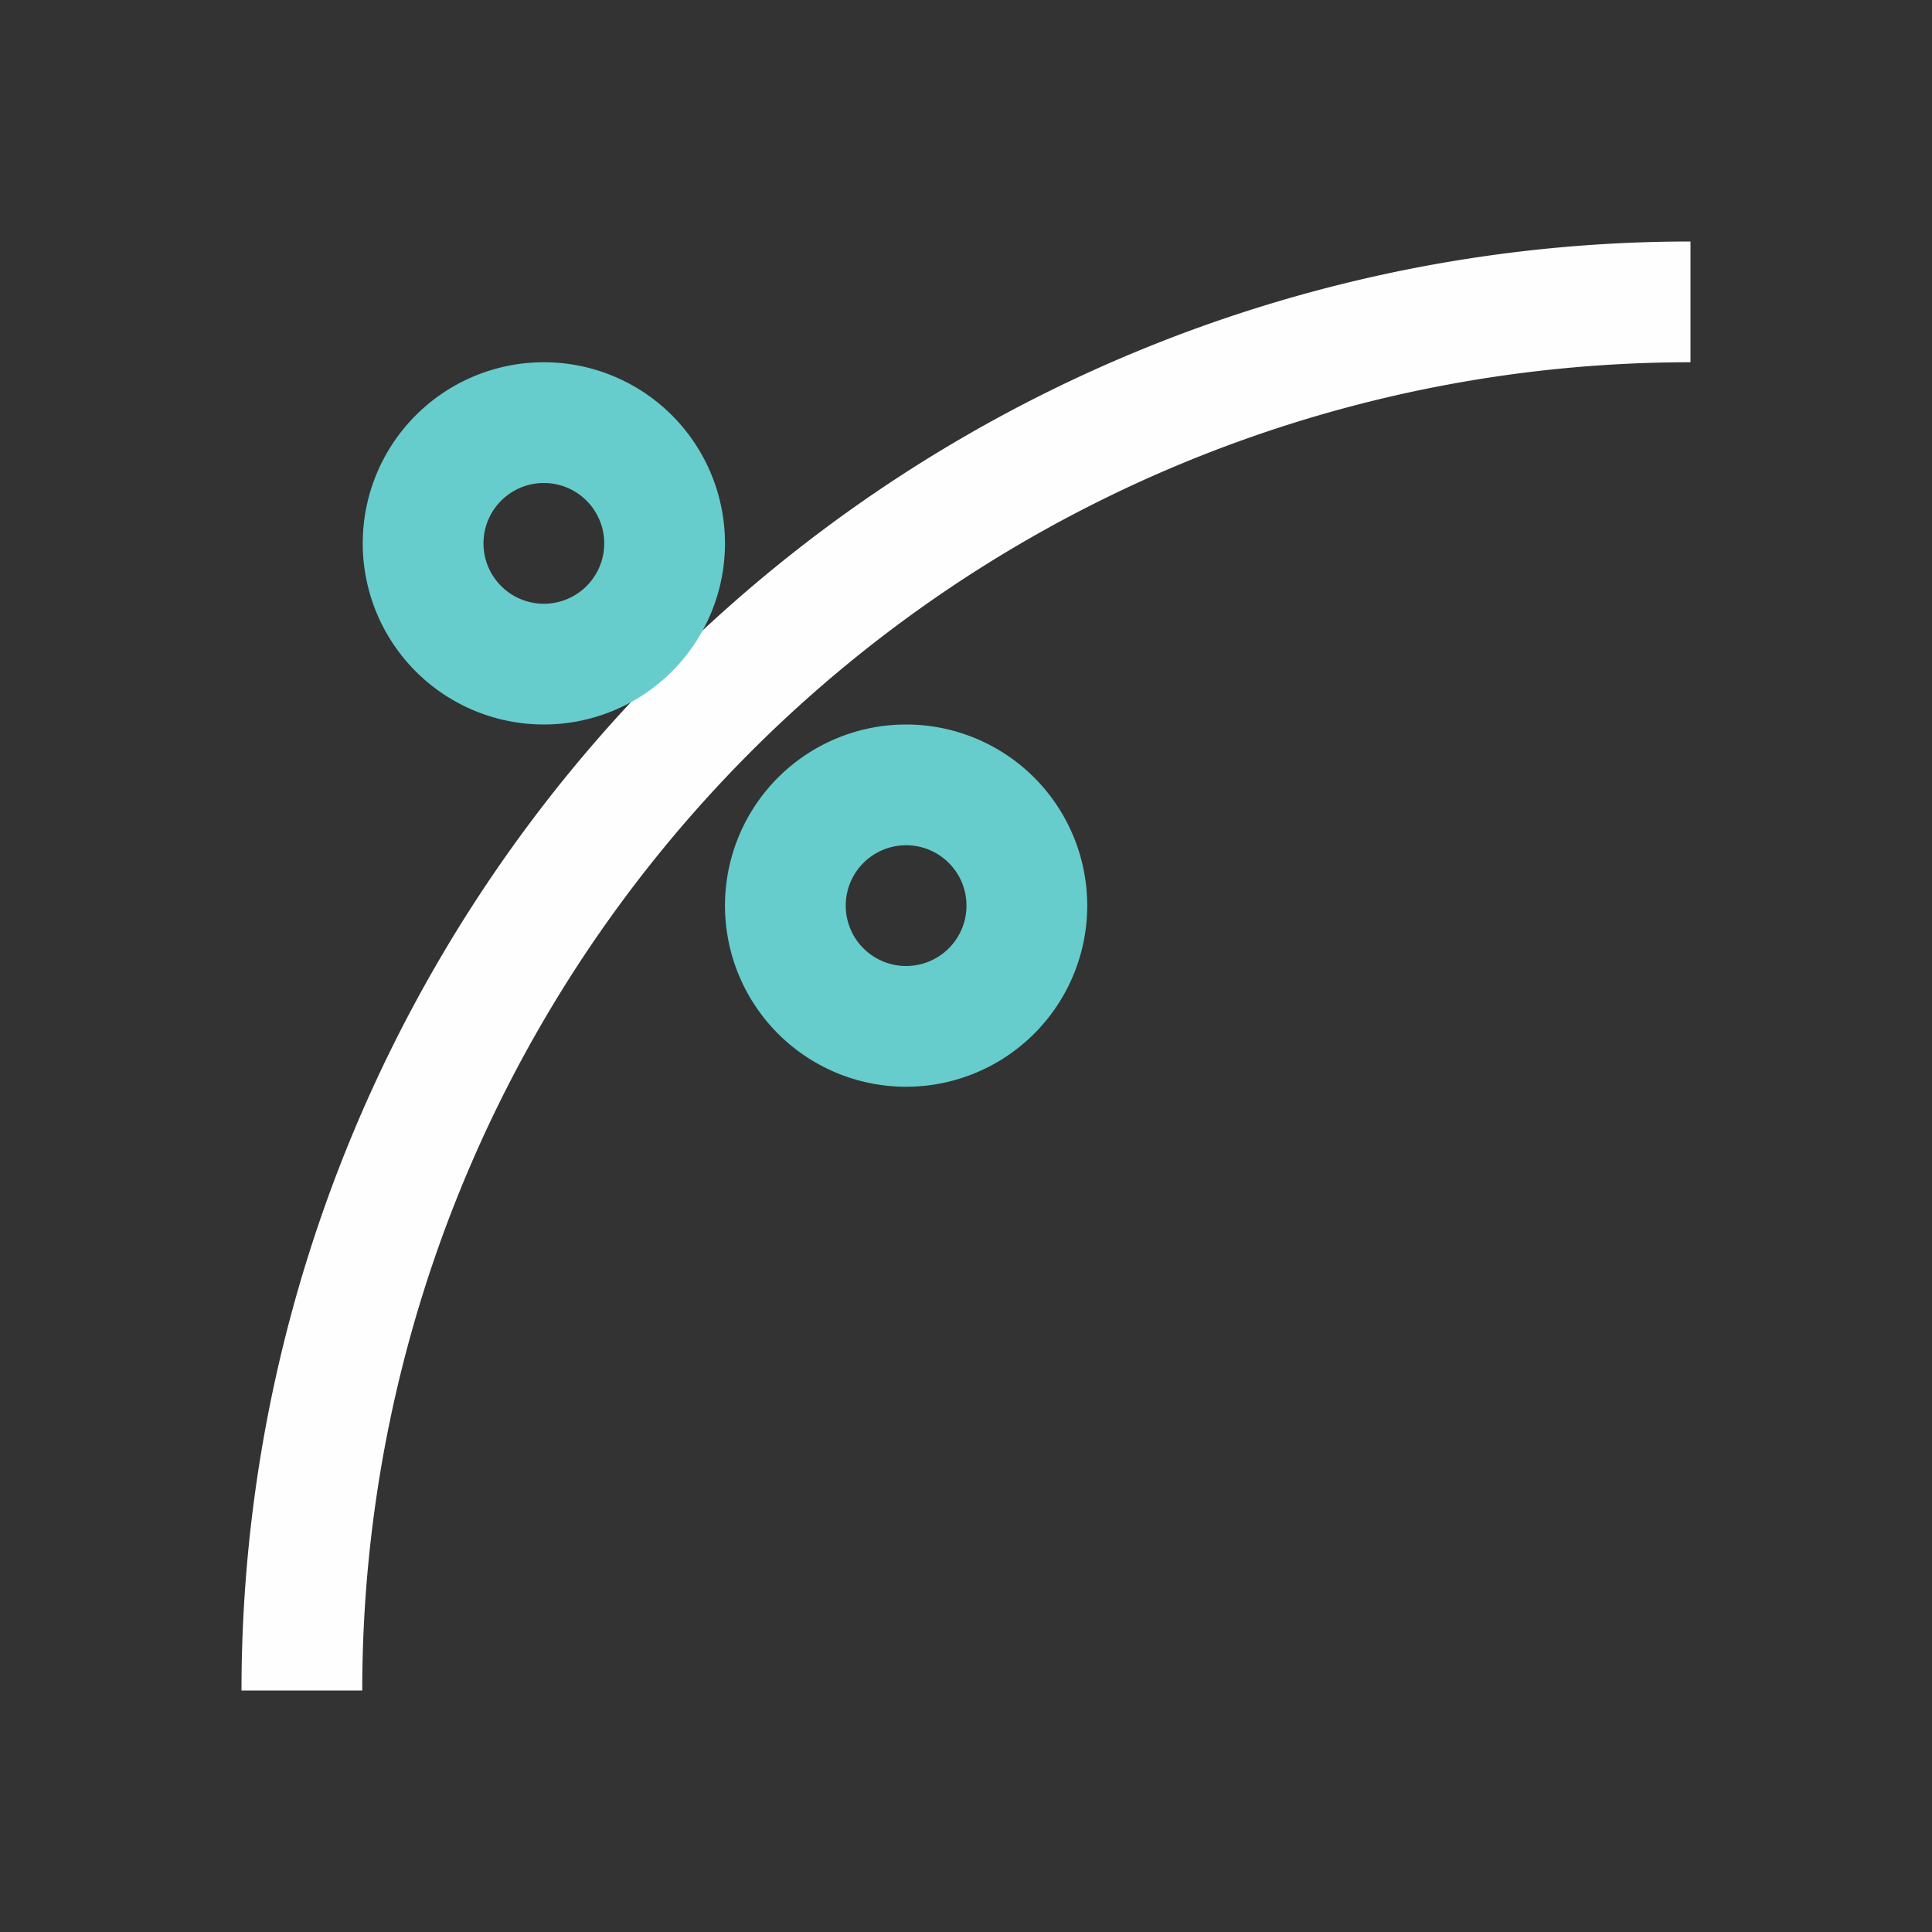 <svg xmlns="http://www.w3.org/2000/svg" viewBox="0 0 16 16">
  <rect x="0" y="0" width="16" height="16" fill="#333333" stroke="none"/>
  <defs id="defs3051">
    <style type="text/css" id="current-color-scheme">
      .ColorScheme-Text {
        color:#fefefe;
      }
      .ColorScheme-Highlight {
        color:#67cccc;
      }
      </style>
  </defs>
  <path 
        style="fill:currentColor;fill-opacity:1;stroke:none"
        d="M 14,2 A 12,12 0 0 0 2,14 l 1,0 A 11,11 0 0 1 14,3 Z"
        class="ColorScheme-Text"
        />
  <path
        style="fill:currentColor;fill-opacity:1;stroke:none"
        d="M 4.504 3 A 1.5 1.5 0 0 0 3.004 4.5 A 1.5 1.5 0 0 0 4.504 6 A 1.5 1.5 0 0 0 6.004 4.5 A 1.5 1.5 0 0 0 4.504 3 z M 4.504 4 A 0.5 0.5 0 0 1 5.004 4.5 A 0.5 0.5 0 0 1 4.504 5 A 0.5 0.5 0 0 1 4.004 4.5 A 0.5 0.5 0 0 1 4.504 4 z M 7.504 6 A 1.5 1.5 0 0 0 6.004 7.5 A 1.5 1.5 0 0 0 7.504 9 A 1.5 1.5 0 0 0 9.004 7.5 A 1.5 1.5 0 0 0 7.504 6 z M 7.504 7 A 0.5 0.5 0 0 1 8.004 7.5 A 0.5 0.5 0 0 1 7.504 8 A 0.5 0.5 0 0 1 7.004 7.5 A 0.5 0.5 0 0 1 7.504 7 z "
        class="ColorScheme-Highlight"
      />
</svg>
